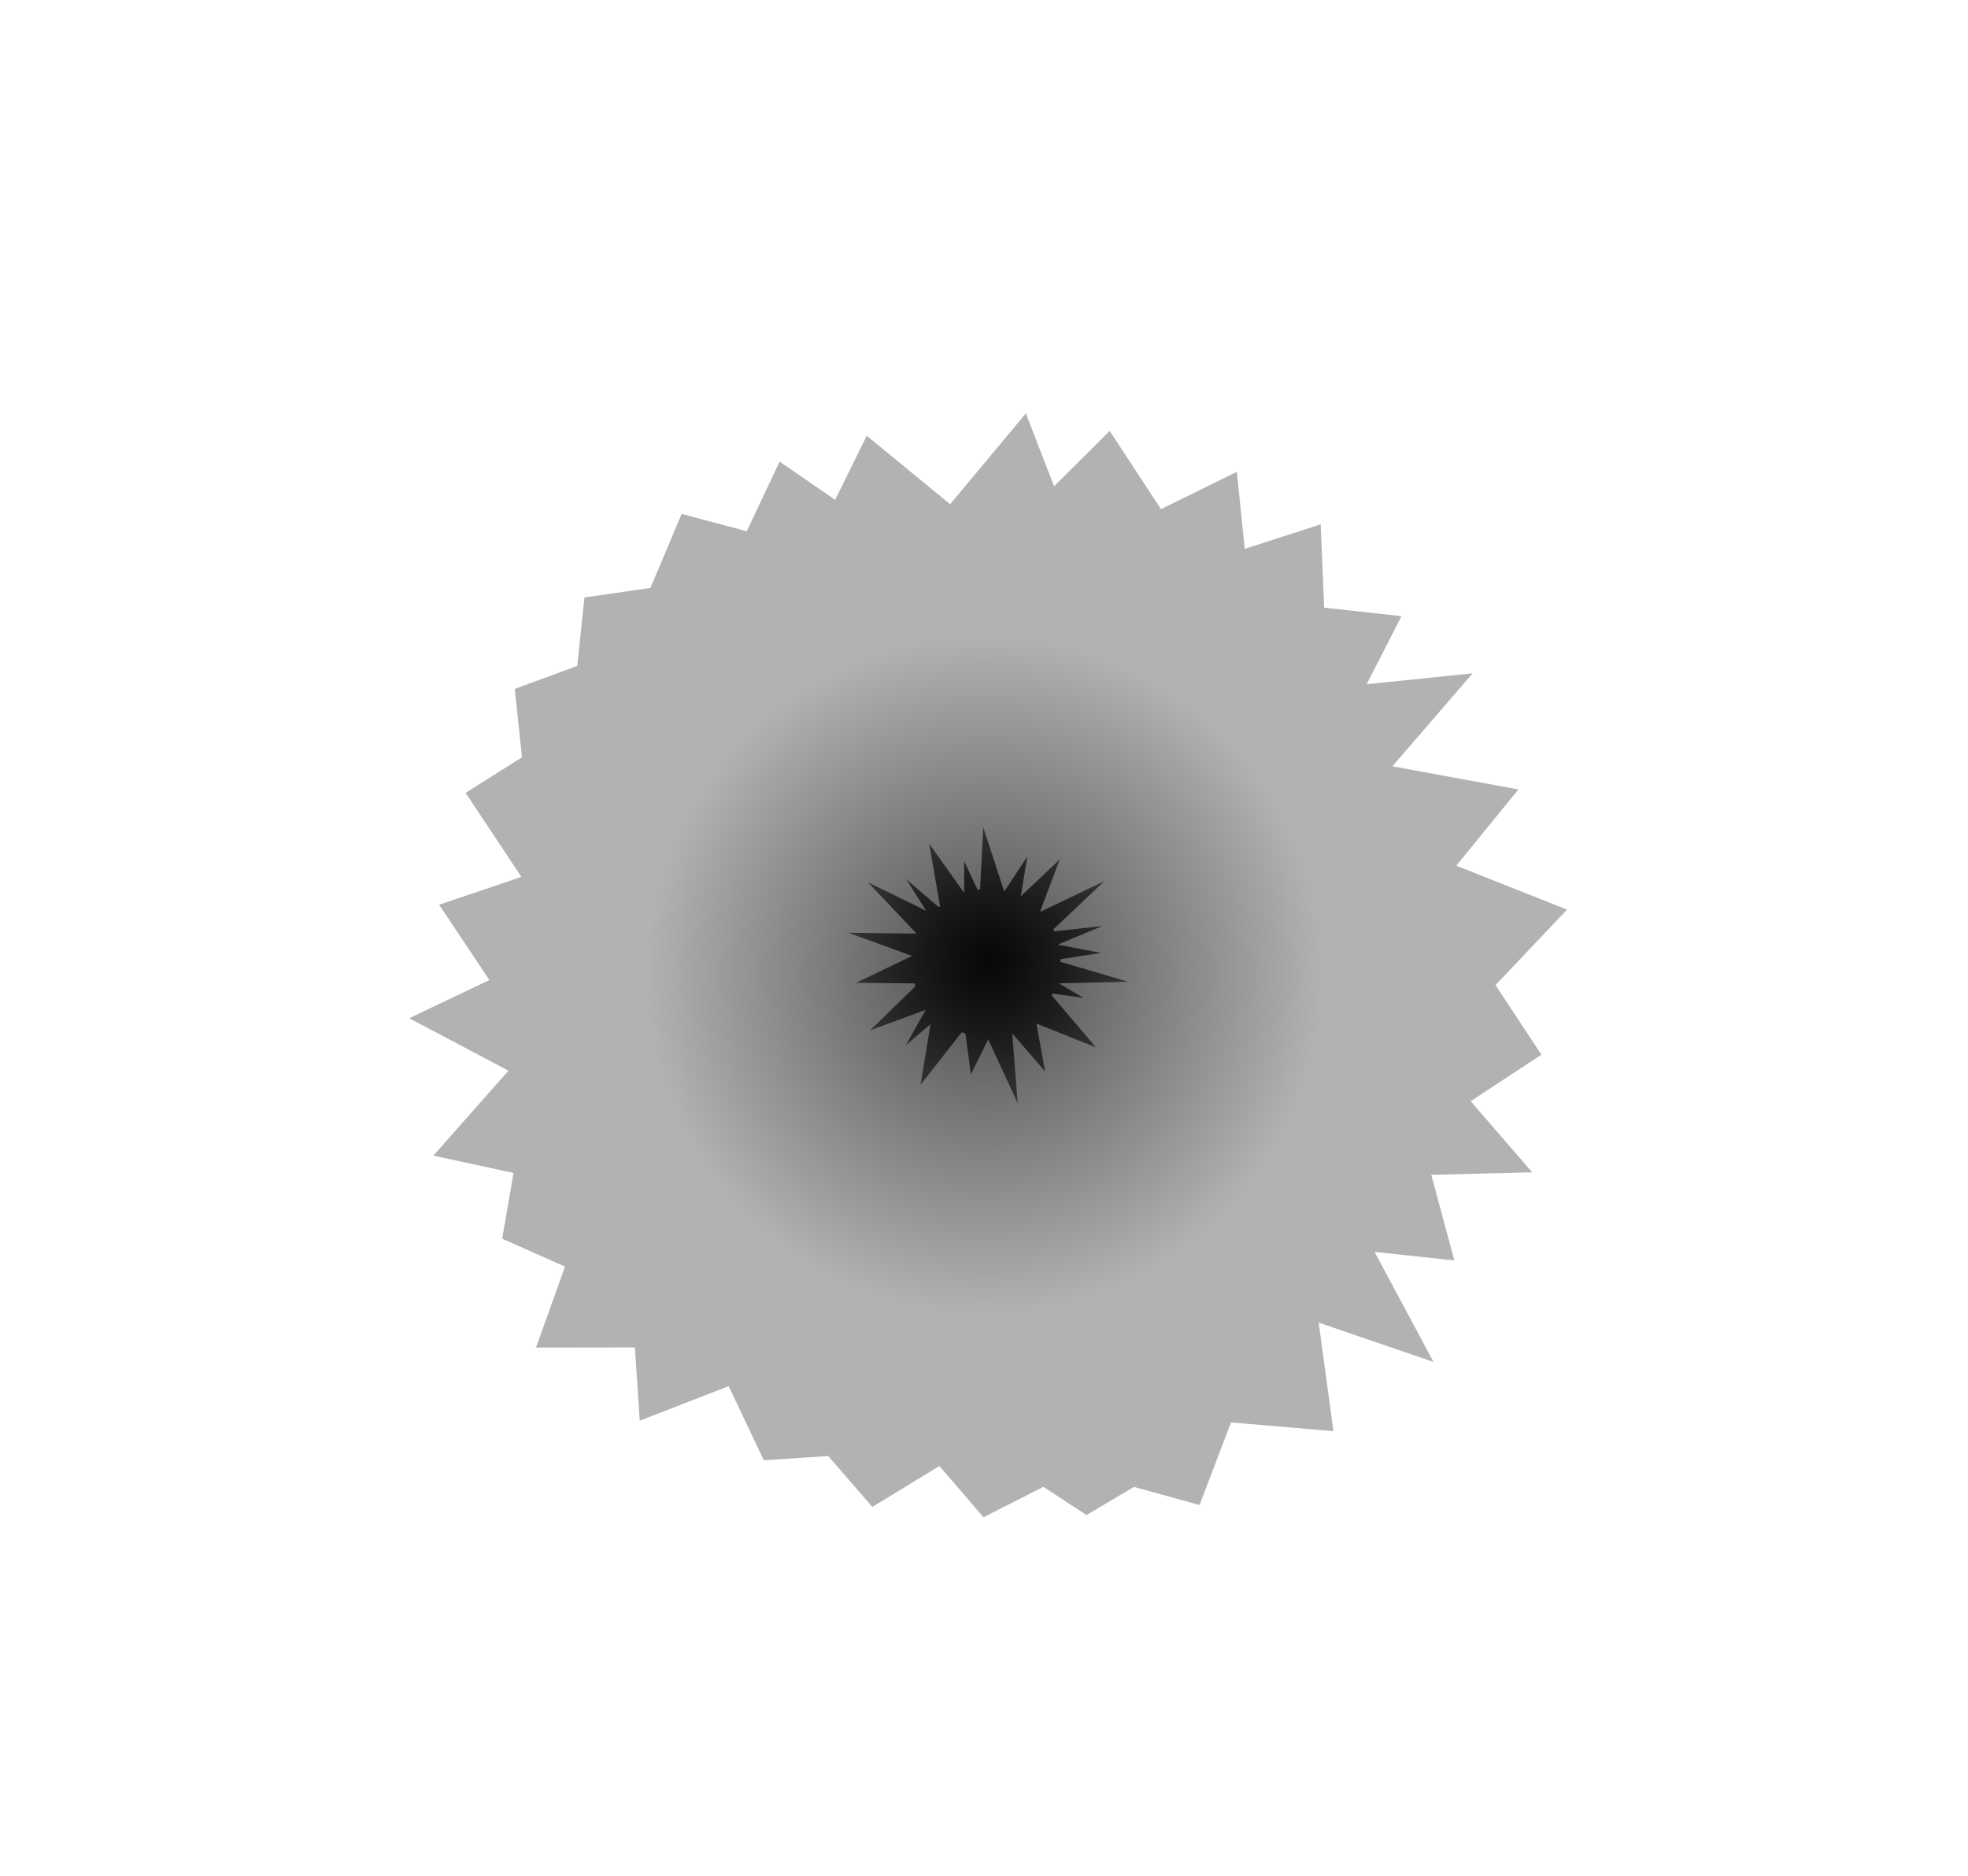<?xml version="1.0" encoding="UTF-8" standalone="no"?>
<svg
   width="634.047"
   height="604.436"
   viewBox="0 0 634.047 604.436"
   fill="none"
   version="1.1"
   id="svg2"
   sodipodi:docname="molotov_explosion_decal.svg"
   inkscape:version="1.3 (0e150ed, 2023-07-21)"
   xmlns:inkscape="http://www.inkscape.org/namespaces/inkscape"
   xmlns:sodipodi="http://sodipodi.sourceforge.net/DTD/sodipodi-0.dtd"
   xmlns:xlink="http://www.w3.org/1999/xlink"
   xmlns="http://www.w3.org/2000/svg"
   xmlns:svg="http://www.w3.org/2000/svg">
  <sodipodi:namedview
     id="namedview2"
     pagecolor="#ffffff"
     bordercolor="#000000"
     borderopacity="0.25"
     inkscape:showpageshadow="2"
     inkscape:pageopacity="0.0"
     inkscape:pagecheckerboard="0"
     inkscape:deskcolor="#d1d1d1"
     inkscape:zoom="0.635"
     inkscape:cx="270.07874"
     inkscape:cy="247.24409"
     inkscape:window-width="1408"
     inkscape:window-height="755"
     inkscape:window-x="0"
     inkscape:window-y="25"
     inkscape:window-maximized="0"
     inkscape:current-layer="svg2" />
  <path
     id="path2"
     style="fill:url(#radialGradient4);stroke-width:2.506;stroke-linecap:round;stroke-linejoin:round"
     d="m 461.849,438.766 -36.998,-12.67 4.749,34.965 -33.005,-2.807 -10.131,26.606 -21.132,-5.844 -15.27,9.074 -13.911,-9.088 -19.298,9.802 -14.191,-16.523 -21.619,13.2 -14.213,-16.414 -20.74,1.39 -11.34,-23.9 -28.636,11.134 -1.571,-23.6 -31.86,0.046 9.354,-26.093 -20.25,-8.989 3.651,-21.167 -25.808,-5.596 24.174,-27.352 -31.97,-16.911 25.832,-12.297 -16.191,-24.267 26.505,-8.961 -17.979,-27.081 18.173,-11.45 -2.34,-22.031 20.157,-7.422 2.292,-22.036 21.259,-3.069 10.063,-23.856 20.97,5.585 10.594,-22.439 17.892,12.324 10.178,-20.647 26.872,22.049 24.39,-29.244 9.099,23.466 17.915,-17.829 16.527,25.209 24.443,-12.037 2.544,24.825 24.47,-7.894 1.108,26.84 24.916,2.731 -11.206,21.927 34.137,-3.509 -25.87,29.962 40.62,7.448 -20.008,24.574 35.673,14.134 -23.054,24.333 14.802,22.415 -22.802,14.979 19.831,22.915 -32.523,0.804 7.432,27.586 -25.712,-2.762 z"
     sodipodi:nodetypes="ccccccccccccccccccccccccccccccccccccccccccccccccccccccccccccc" />
  <path
     d="m 335.404,293.653 20.344,-9.754 -16.376,15.504 0.199,0.434 0.099,0.223 15.525,-1.742 -14.14,5.883 0.043,0.185 13.664,2.609 -13.108,2.008 0.005,0.457 -0.003,0.404 21.75,6.398 -22.252,0.537 7.9,4.678 -9.909,-1.383 -0.184,0.371 -0.116,0.227 14.277,16.746 -21.342,-8.553 1.752,-1.323 3.165,17.598 -10.585,-12.236 1.77,22.499 -9.517,-20.593 -5.569,11.315 -1.752,-13.213 c -0.403,-0.117 -0.803,-0.248 -1.199,-0.387 l -13.272,16.928 3.241,-19.559 -7.936,6.754 6.373,-11.346 -17.933,6.629 14.613,-14.193 c -0.086,-0.315 -0.165,-0.631 -0.238,-0.949 l -18.927,-0.168 18.09,-8.678 -20.552,-7.463 22.017,0.287 -15.673,-16.533 18.709,9.146 -6.341,-10.107 10.426,8.961 0.422,-0.334 -3.508,-20.105 11.265,15.831 0.032,-10.155 4.302,9.139 0.287,-0.035 0.507,-0.055 1.045,-19.971 6.649,20.361 0.269,0.045 7.282,-11.088 -2.111,12.861 12.544,-11.873 -6.248,16.566 z"
     fill="url(#paint0_radial_1608_402)"
     id="path1"
     sodipodi:nodetypes="cccccccccccccccccccccccccccccccccccccccccccccccccccccccccc"
     style="fill:url(#paint0_radial_1608_402)" />
  <defs
     id="defs2">
    <linearGradient
       id="linearGradient2"
       inkscape:collect="always">
      <stop
         style="stop-color:#000000;stop-opacity:0.698;"
         offset="0"
         id="stop3" />
      <stop
         style="stop-color:#000000;stop-opacity:0.302;"
         offset="0.619"
         id="stop4" />
    </linearGradient>
    <radialGradient
       id="paint0_radial_1608_402"
       cx="0"
       cy="0"
       r="1"
       gradientUnits="userSpaceOnUse"
       gradientTransform="matrix(26.102,37.946,-36.821,25.328,318.672,308.854)">
      <stop
         stop-opacity="0.7"
         id="stop1"
         offset="0"
         style="stop-color:#000000;stop-opacity:0.91;" />
      <stop
         offset="1"
         stop-opacity="0.3"
         id="stop2"
         style="stop-color:#000000;stop-opacity:0.562;" />
    </radialGradient>
    <radialGradient
       inkscape:collect="always"
       xlink:href="#linearGradient2"
       id="radialGradient4"
       cx="-97.383"
       cy="-101.31"
       fx="-97.383"
       fy="-101.31"
       r="300.108"
       gradientTransform="matrix(0.588,0,0,0.59,374.492,373.795)"
       gradientUnits="userSpaceOnUse" />
  </defs>
</svg>

